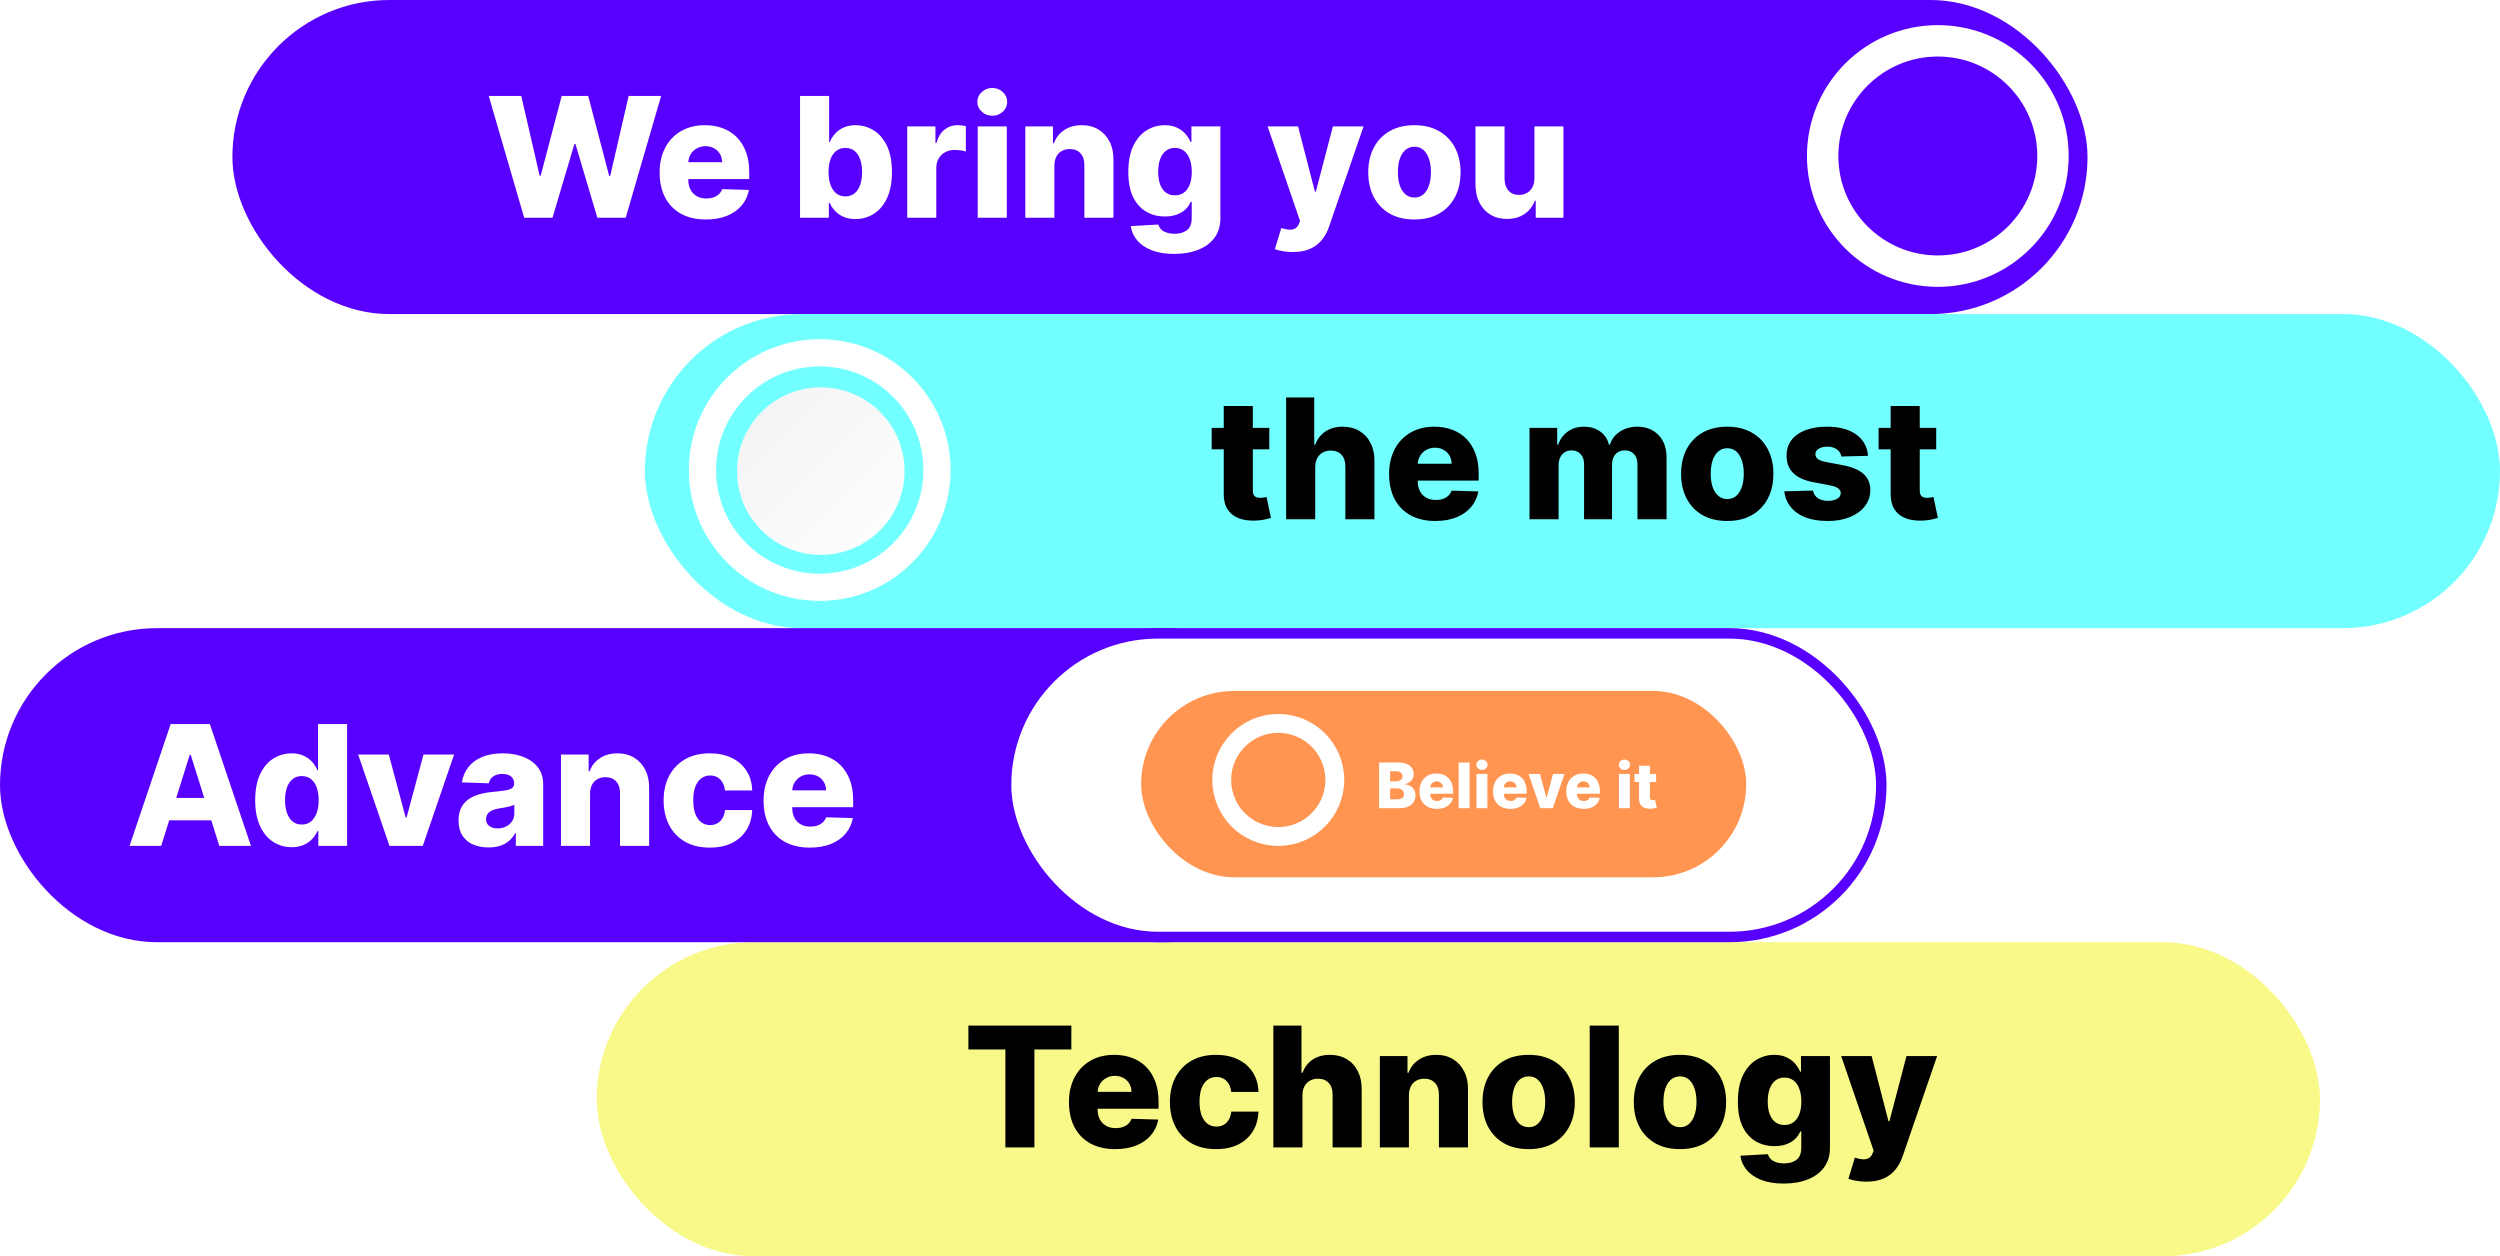 <svg width="1194" height="600" viewBox="0 0 1194 600" fill="none" xmlns="http://www.w3.org/2000/svg">
<rect x="111" width="886" height="150" rx="75" fill="#5800FF"/>
<path d="M250.352 104L233.42 45.818H248.96L257.739 83.943H258.222L268.25 45.818H280.92L290.949 84.028H291.432L300.239 45.818H315.75L298.847 104H285.295L274.812 68.716H274.358L263.875 104H250.352ZM337.114 104.824C332.549 104.824 328.61 103.924 325.295 102.125C322 100.307 319.462 97.722 317.682 94.369C315.92 90.998 315.04 86.992 315.04 82.352C315.04 77.845 315.93 73.905 317.71 70.534C319.491 67.144 322 64.511 325.239 62.636C328.477 60.742 332.294 59.795 336.688 59.795C339.794 59.795 342.634 60.278 345.21 61.244C347.786 62.21 350.011 63.64 351.886 65.534C353.761 67.428 355.22 69.767 356.261 72.551C357.303 75.316 357.824 78.489 357.824 82.068V85.534H319.898V77.466H344.898C344.879 75.989 344.528 74.672 343.847 73.517C343.165 72.362 342.227 71.462 341.034 70.818C339.86 70.155 338.506 69.824 336.972 69.824C335.419 69.824 334.027 70.174 332.795 70.875C331.564 71.557 330.589 72.494 329.869 73.688C329.15 74.862 328.771 76.197 328.733 77.693V85.903C328.733 87.684 329.083 89.246 329.784 90.591C330.485 91.917 331.479 92.949 332.767 93.688C334.055 94.426 335.589 94.796 337.369 94.796C338.6 94.796 339.718 94.625 340.722 94.284C341.725 93.943 342.587 93.441 343.307 92.778C344.027 92.115 344.566 91.301 344.926 90.335L357.682 90.704C357.152 93.564 355.987 96.055 354.188 98.176C352.407 100.278 350.068 101.917 347.17 103.091C344.273 104.246 340.92 104.824 337.114 104.824ZM382.107 104V45.818H395.999V67.835H396.283C396.851 66.51 397.656 65.231 398.697 64C399.758 62.769 401.103 61.765 402.732 60.989C404.379 60.193 406.349 59.795 408.641 59.795C411.671 59.795 414.502 60.591 417.135 62.182C419.786 63.773 421.927 66.225 423.555 69.54C425.184 72.854 425.999 77.078 425.999 82.21C425.999 87.153 425.213 91.292 423.641 94.625C422.088 97.958 419.985 100.458 417.334 102.125C414.701 103.792 411.775 104.625 408.555 104.625C406.358 104.625 404.455 104.265 402.845 103.545C401.235 102.826 399.881 101.879 398.783 100.705C397.703 99.53 396.87 98.271 396.283 96.926H395.857V104H382.107ZM395.714 82.182C395.714 84.53 396.027 86.576 396.652 88.318C397.296 90.061 398.214 91.415 399.408 92.381C400.62 93.328 402.069 93.801 403.754 93.801C405.459 93.801 406.908 93.328 408.101 92.381C409.294 91.415 410.194 90.061 410.8 88.318C411.425 86.576 411.737 84.53 411.737 82.182C411.737 79.833 411.425 77.797 410.8 76.074C410.194 74.35 409.294 73.015 408.101 72.068C406.927 71.121 405.478 70.648 403.754 70.648C402.05 70.648 400.601 71.112 399.408 72.04C398.214 72.968 397.296 74.294 396.652 76.017C396.027 77.74 395.714 79.796 395.714 82.182ZM433.278 104V60.364H446.773V68.318H447.227C448.023 65.439 449.32 63.299 451.119 61.898C452.919 60.477 455.011 59.767 457.398 59.767C458.042 59.767 458.705 59.814 459.386 59.909C460.068 59.985 460.703 60.108 461.29 60.278V72.352C460.627 72.125 459.756 71.945 458.676 71.812C457.616 71.68 456.669 71.614 455.835 71.614C454.188 71.614 452.701 71.983 451.375 72.722C450.068 73.441 449.036 74.454 448.278 75.761C447.54 77.049 447.17 78.564 447.17 80.307V104H433.278ZM466.95 104V60.364H480.842V104H466.95ZM473.911 55.278C471.96 55.278 470.284 54.635 468.882 53.347C467.481 52.04 466.78 50.468 466.78 48.631C466.78 46.812 467.481 45.26 468.882 43.972C470.284 42.665 471.96 42.011 473.911 42.011C475.88 42.011 477.556 42.665 478.939 43.972C480.34 45.26 481.041 46.812 481.041 48.631C481.041 50.468 480.34 52.04 478.939 53.347C477.556 54.635 475.88 55.278 473.911 55.278ZM503.577 79.114V104H489.685V60.364H502.895V68.375H503.378C504.344 65.704 505.991 63.612 508.321 62.097C510.651 60.562 513.425 59.795 516.645 59.795C519.713 59.795 522.374 60.487 524.628 61.869C526.901 63.233 528.662 65.146 529.912 67.608C531.181 70.051 531.806 72.911 531.787 76.188V104H517.895V78.915C517.914 76.49 517.298 74.597 516.048 73.233C514.817 71.869 513.103 71.188 510.906 71.188C509.448 71.188 508.16 71.51 507.043 72.153C505.944 72.778 505.092 73.678 504.486 74.852C503.899 76.026 503.596 77.447 503.577 79.114ZM560.729 121.273C556.581 121.273 553.03 120.695 550.075 119.54C547.121 118.384 544.801 116.803 543.115 114.795C541.429 112.788 540.416 110.515 540.075 107.977L553.229 107.239C553.475 108.129 553.929 108.905 554.592 109.568C555.274 110.231 556.155 110.742 557.234 111.102C558.333 111.462 559.621 111.642 561.098 111.642C563.428 111.642 565.35 111.074 566.865 109.938C568.399 108.82 569.166 106.86 569.166 104.057V96.386H568.683C568.134 97.731 567.301 98.934 566.183 99.994C565.066 101.055 563.674 101.888 562.007 102.494C560.359 103.1 558.465 103.403 556.325 103.403C553.143 103.403 550.227 102.665 547.575 101.188C544.943 99.691 542.831 97.381 541.24 94.256C539.668 91.112 538.882 87.068 538.882 82.125C538.882 77.03 539.696 72.835 541.325 69.54C542.954 66.225 545.085 63.773 547.717 62.182C550.369 60.591 553.219 59.795 556.268 59.795C558.56 59.795 560.52 60.193 562.149 60.989C563.797 61.765 565.151 62.769 566.212 64C567.272 65.231 568.077 66.51 568.626 67.835H569.024V60.364H582.859V104.17C582.859 107.864 581.931 110.979 580.075 113.517C578.219 116.055 575.625 117.977 572.291 119.284C568.958 120.61 565.104 121.273 560.729 121.273ZM561.155 93.29C562.84 93.29 564.28 92.845 565.473 91.954C566.666 91.064 567.585 89.786 568.229 88.119C568.873 86.453 569.195 84.454 569.195 82.125C569.195 79.758 568.873 77.722 568.229 76.017C567.604 74.294 566.685 72.968 565.473 72.04C564.28 71.112 562.84 70.648 561.155 70.648C559.431 70.648 557.973 71.121 556.78 72.068C555.587 73.015 554.678 74.35 554.053 76.074C553.446 77.778 553.143 79.796 553.143 82.125C553.143 84.454 553.456 86.453 554.081 88.119C554.706 89.786 555.606 91.064 556.78 91.954C557.973 92.845 559.431 93.29 561.155 93.29ZM617.398 120.364C615.731 120.364 614.159 120.231 612.682 119.966C611.205 119.72 609.936 119.388 608.875 118.972L611.943 108.886C613.307 109.341 614.538 109.606 615.636 109.682C616.754 109.758 617.71 109.578 618.506 109.142C619.32 108.725 619.945 107.977 620.381 106.898L620.92 105.591L605.409 60.364H619.955L627.994 91.5H628.449L636.602 60.364H651.233L634.784 108.176C633.989 110.563 632.862 112.665 631.403 114.483C629.964 116.32 628.098 117.759 625.807 118.801C623.534 119.843 620.731 120.364 617.398 120.364ZM675.523 104.824C670.939 104.824 667 103.886 663.705 102.011C660.428 100.117 657.9 97.485 656.119 94.114C654.358 90.724 653.477 86.794 653.477 82.324C653.477 77.835 654.358 73.905 656.119 70.534C657.9 67.144 660.428 64.511 663.705 62.636C667 60.742 670.939 59.795 675.523 59.795C680.106 59.795 684.036 60.742 687.312 62.636C690.608 64.511 693.136 67.144 694.898 70.534C696.678 73.905 697.568 77.835 697.568 82.324C697.568 86.794 696.678 90.724 694.898 94.114C693.136 97.485 690.608 100.117 687.312 102.011C684.036 103.886 680.106 104.824 675.523 104.824ZM675.608 94.341C677.275 94.341 678.686 93.829 679.841 92.807C680.996 91.784 681.877 90.364 682.483 88.546C683.108 86.727 683.42 84.625 683.42 82.239C683.42 79.814 683.108 77.693 682.483 75.875C681.877 74.057 680.996 72.636 679.841 71.614C678.686 70.591 677.275 70.079 675.608 70.079C673.884 70.079 672.426 70.591 671.233 71.614C670.059 72.636 669.159 74.057 668.534 75.875C667.928 77.693 667.625 79.814 667.625 82.239C667.625 84.625 667.928 86.727 668.534 88.546C669.159 90.364 670.059 91.784 671.233 92.807C672.426 93.829 673.884 94.341 675.608 94.341ZM732.838 85.165V60.364H746.702V104H733.463V95.875H733.009C732.043 98.546 730.395 100.667 728.065 102.239C725.755 103.792 722.961 104.568 719.685 104.568C716.711 104.568 714.098 103.886 711.844 102.523C709.59 101.159 707.838 99.256 706.588 96.812C705.338 94.35 704.704 91.472 704.685 88.176V60.364H718.577V85.449C718.596 87.816 719.221 89.682 720.452 91.046C721.683 92.409 723.359 93.091 725.48 93.091C726.863 93.091 728.103 92.788 729.202 92.182C730.319 91.557 731.2 90.657 731.844 89.483C732.507 88.29 732.838 86.85 732.838 85.165Z" fill="white"/>
<circle cx="925.5" cy="74.5" r="55" stroke="white" stroke-width="15"/>
<rect x="285" y="450" width="823" height="150" rx="75" fill="#F8F988"/>
<path d="M462.5 501.239V489.818H511.676V501.239H494.034V548H480.17V501.239H462.5ZM532.614 548.824C528.049 548.824 524.11 547.924 520.795 546.125C517.5 544.307 514.962 541.722 513.182 538.369C511.42 534.998 510.54 530.992 510.54 526.352C510.54 521.845 511.43 517.905 513.21 514.534C514.991 511.144 517.5 508.511 520.739 506.636C523.977 504.742 527.794 503.795 532.188 503.795C535.294 503.795 538.134 504.278 540.71 505.244C543.286 506.21 545.511 507.64 547.386 509.534C549.261 511.428 550.72 513.767 551.761 516.551C552.803 519.316 553.324 522.489 553.324 526.068V529.534H515.398V521.466H540.398C540.379 519.989 540.028 518.672 539.347 517.517C538.665 516.362 537.727 515.462 536.534 514.818C535.36 514.155 534.006 513.824 532.472 513.824C530.919 513.824 529.527 514.174 528.295 514.875C527.064 515.557 526.089 516.494 525.369 517.688C524.65 518.862 524.271 520.197 524.233 521.693V529.903C524.233 531.684 524.583 533.246 525.284 534.591C525.985 535.917 526.979 536.949 528.267 537.688C529.555 538.426 531.089 538.795 532.869 538.795C534.1 538.795 535.218 538.625 536.222 538.284C537.225 537.943 538.087 537.441 538.807 536.778C539.527 536.116 540.066 535.301 540.426 534.335L553.182 534.705C552.652 537.564 551.487 540.055 549.688 542.176C547.907 544.278 545.568 545.917 542.67 547.091C539.773 548.246 536.42 548.824 532.614 548.824ZM580.788 548.824C576.186 548.824 572.237 547.877 568.942 545.983C565.665 544.089 563.146 541.456 561.385 538.085C559.624 534.695 558.743 530.775 558.743 526.324C558.743 521.854 559.624 517.934 561.385 514.562C563.165 511.172 565.694 508.53 568.97 506.636C572.266 504.742 576.196 503.795 580.76 503.795C584.794 503.795 588.307 504.525 591.3 505.983C594.311 507.441 596.66 509.506 598.345 512.176C600.05 514.828 600.949 517.943 601.044 521.523H588.061C587.796 519.288 587.038 517.536 585.788 516.267C584.557 514.998 582.947 514.364 580.959 514.364C579.349 514.364 577.938 514.818 576.726 515.727C575.514 516.617 574.567 517.943 573.885 519.705C573.222 521.447 572.891 523.606 572.891 526.182C572.891 528.758 573.222 530.936 573.885 532.716C574.567 534.477 575.514 535.812 576.726 536.722C577.938 537.612 579.349 538.057 580.959 538.057C582.247 538.057 583.383 537.782 584.368 537.233C585.372 536.684 586.196 535.879 586.839 534.818C587.483 533.739 587.891 532.432 588.061 530.898H601.044C600.911 534.496 600.012 537.64 598.345 540.33C596.697 543.019 594.377 545.112 591.385 546.608C588.411 548.085 584.879 548.824 580.788 548.824ZM622.045 523.114V548H608.153V489.818H621.591V512.375H622.074C623.059 509.686 624.669 507.583 626.903 506.068C629.157 504.553 631.913 503.795 635.17 503.795C638.239 503.795 640.909 504.477 643.182 505.841C645.455 507.186 647.216 509.089 648.466 511.551C649.735 514.013 650.36 516.892 650.341 520.188V548H636.449V522.915C636.468 520.491 635.862 518.597 634.631 517.233C633.4 515.869 631.667 515.188 629.432 515.188C627.973 515.188 626.686 515.509 625.568 516.153C624.47 516.778 623.608 517.678 622.983 518.852C622.377 520.027 622.064 521.447 622.045 523.114ZM672.905 523.114V548H659.013V504.364H672.223V512.375H672.706C673.672 509.705 675.32 507.612 677.649 506.097C679.979 504.562 682.753 503.795 685.973 503.795C689.041 503.795 691.702 504.487 693.956 505.869C696.229 507.233 697.99 509.146 699.24 511.608C700.509 514.051 701.134 516.911 701.115 520.188V548H687.223V522.915C687.242 520.491 686.626 518.597 685.376 517.233C684.145 515.869 682.431 515.188 680.234 515.188C678.776 515.188 677.488 515.509 676.371 516.153C675.272 516.778 674.42 517.678 673.814 518.852C673.227 520.027 672.924 521.447 672.905 523.114ZM730.085 548.824C725.502 548.824 721.563 547.886 718.267 546.011C714.991 544.117 712.462 541.485 710.682 538.114C708.92 534.723 708.04 530.794 708.04 526.324C708.04 521.835 708.92 517.905 710.682 514.534C712.462 511.144 714.991 508.511 718.267 506.636C721.563 504.742 725.502 503.795 730.085 503.795C734.669 503.795 738.598 504.742 741.875 506.636C745.17 508.511 747.699 511.144 749.46 514.534C751.241 517.905 752.131 521.835 752.131 526.324C752.131 530.794 751.241 534.723 749.46 538.114C747.699 541.485 745.17 544.117 741.875 546.011C738.598 547.886 734.669 548.824 730.085 548.824ZM730.17 538.341C731.837 538.341 733.248 537.83 734.403 536.807C735.559 535.784 736.439 534.364 737.045 532.545C737.67 530.727 737.983 528.625 737.983 526.239C737.983 523.814 737.67 521.693 737.045 519.875C736.439 518.057 735.559 516.636 734.403 515.614C733.248 514.591 731.837 514.08 730.17 514.08C728.447 514.08 726.989 514.591 725.795 515.614C724.621 516.636 723.722 518.057 723.097 519.875C722.491 521.693 722.188 523.814 722.188 526.239C722.188 528.625 722.491 530.727 723.097 532.545C723.722 534.364 724.621 535.784 725.795 536.807C726.989 537.83 728.447 538.341 730.17 538.341ZM773.139 489.818V548H759.247V489.818H773.139ZM802.351 548.824C797.768 548.824 793.828 547.886 790.533 546.011C787.256 544.117 784.728 541.485 782.947 538.114C781.186 534.723 780.305 530.794 780.305 526.324C780.305 521.835 781.186 517.905 782.947 514.534C784.728 511.144 787.256 508.511 790.533 506.636C793.828 504.742 797.768 503.795 802.351 503.795C806.934 503.795 810.864 504.742 814.141 506.636C817.436 508.511 819.964 511.144 821.726 514.534C823.506 517.905 824.396 521.835 824.396 526.324C824.396 530.794 823.506 534.723 821.726 538.114C819.964 541.485 817.436 544.117 814.141 546.011C810.864 547.886 806.934 548.824 802.351 548.824ZM802.436 538.341C804.103 538.341 805.514 537.83 806.669 536.807C807.824 535.784 808.705 534.364 809.311 532.545C809.936 530.727 810.249 528.625 810.249 526.239C810.249 523.814 809.936 521.693 809.311 519.875C808.705 518.057 807.824 516.636 806.669 515.614C805.514 514.591 804.103 514.08 802.436 514.08C800.713 514.08 799.254 514.591 798.061 515.614C796.887 516.636 795.987 518.057 795.362 519.875C794.756 521.693 794.453 523.814 794.453 526.239C794.453 528.625 794.756 530.727 795.362 532.545C795.987 534.364 796.887 535.784 798.061 536.807C799.254 537.83 800.713 538.341 802.436 538.341ZM851.854 565.273C847.706 565.273 844.155 564.695 841.2 563.54C838.246 562.384 835.926 560.803 834.24 558.795C832.554 556.788 831.541 554.515 831.2 551.977L844.354 551.239C844.6 552.129 845.054 552.905 845.717 553.568C846.399 554.231 847.28 554.742 848.359 555.102C849.458 555.462 850.746 555.642 852.223 555.642C854.553 555.642 856.475 555.074 857.99 553.938C859.524 552.82 860.291 550.86 860.291 548.057V540.386H859.808C859.259 541.731 858.426 542.934 857.308 543.994C856.191 545.055 854.799 545.888 853.132 546.494C851.484 547.1 849.59 547.403 847.45 547.403C844.268 547.403 841.352 546.665 838.7 545.188C836.068 543.691 833.956 541.381 832.365 538.256C830.793 535.112 830.007 531.068 830.007 526.125C830.007 521.03 830.821 516.835 832.45 513.54C834.079 510.225 836.21 507.773 838.842 506.182C841.494 504.591 844.344 503.795 847.393 503.795C849.685 503.795 851.645 504.193 853.274 504.989C854.922 505.765 856.276 506.769 857.337 508C858.397 509.231 859.202 510.509 859.751 511.835H860.149V504.364H873.984V548.17C873.984 551.864 873.056 554.979 871.2 557.517C869.344 560.055 866.75 561.977 863.416 563.284C860.083 564.61 856.229 565.273 851.854 565.273ZM852.28 537.29C853.965 537.29 855.405 536.845 856.598 535.955C857.791 535.064 858.71 533.786 859.354 532.119C859.998 530.453 860.32 528.455 860.32 526.125C860.32 523.758 859.998 521.722 859.354 520.017C858.729 518.294 857.81 516.968 856.598 516.04C855.405 515.112 853.965 514.648 852.28 514.648C850.556 514.648 849.098 515.121 847.905 516.068C846.712 517.015 845.803 518.35 845.178 520.074C844.571 521.778 844.268 523.795 844.268 526.125C844.268 528.455 844.581 530.453 845.206 532.119C845.831 533.786 846.731 535.064 847.905 535.955C849.098 536.845 850.556 537.29 852.28 537.29ZM891.335 564.364C889.669 564.364 888.097 564.231 886.619 563.966C885.142 563.72 883.873 563.388 882.812 562.972L885.881 552.886C887.244 553.341 888.475 553.606 889.574 553.682C890.691 553.758 891.648 553.578 892.443 553.142C893.258 552.725 893.883 551.977 894.318 550.898L894.858 549.591L879.347 504.364H893.892L901.932 535.5H902.386L910.54 504.364H925.17L908.722 552.176C907.926 554.563 906.799 556.665 905.341 558.483C903.902 560.32 902.036 561.759 899.744 562.801C897.472 563.843 894.669 564.364 891.335 564.364Z" fill="black"/>
<rect x="308" y="150" width="886" height="150" rx="75" fill="#72FFFF"/>
<path d="M606.222 204.364V214.591H578.693V204.364H606.222ZM584.46 193.909H598.352V234.278C598.352 235.131 598.485 235.822 598.75 236.352C599.034 236.864 599.441 237.233 599.972 237.46C600.502 237.669 601.136 237.773 601.875 237.773C602.405 237.773 602.964 237.725 603.551 237.631C604.157 237.517 604.612 237.422 604.915 237.347L607.017 247.375C606.354 247.564 605.417 247.801 604.205 248.085C603.011 248.369 601.581 248.549 599.915 248.625C596.657 248.777 593.864 248.398 591.534 247.489C589.223 246.561 587.453 245.121 586.222 243.17C585.009 241.22 584.422 238.767 584.46 235.812V193.909ZM628.139 223.114V248H614.247V189.818H627.685V212.375H628.168C629.152 209.686 630.762 207.583 632.997 206.068C635.251 204.553 638.007 203.795 641.264 203.795C644.332 203.795 647.003 204.477 649.276 205.841C651.548 207.186 653.31 209.089 654.56 211.551C655.829 214.013 656.454 216.892 656.435 220.188V248H642.543V222.915C642.562 220.491 641.955 218.597 640.724 217.233C639.493 215.869 637.76 215.188 635.526 215.188C634.067 215.188 632.779 215.509 631.662 216.153C630.563 216.778 629.702 217.678 629.077 218.852C628.471 220.027 628.158 221.447 628.139 223.114ZM685.504 248.824C680.94 248.824 677 247.924 673.686 246.125C670.391 244.307 667.853 241.722 666.072 238.369C664.311 234.998 663.43 230.992 663.43 226.352C663.43 221.845 664.321 217.905 666.101 214.534C667.881 211.144 670.391 208.511 673.629 206.636C676.868 204.742 680.684 203.795 685.078 203.795C688.184 203.795 691.025 204.278 693.601 205.244C696.177 206.21 698.402 207.64 700.277 209.534C702.152 211.428 703.61 213.767 704.652 216.551C705.694 219.316 706.214 222.489 706.214 226.068V229.534H668.288V221.466H693.288C693.269 219.989 692.919 218.672 692.237 217.517C691.555 216.362 690.618 215.462 689.425 214.818C688.25 214.155 686.896 213.824 685.362 213.824C683.809 213.824 682.417 214.174 681.186 214.875C679.955 215.557 678.98 216.494 678.26 217.688C677.54 218.862 677.161 220.197 677.124 221.693V229.903C677.124 231.684 677.474 233.246 678.175 234.591C678.875 235.917 679.87 236.949 681.158 237.688C682.446 238.426 683.98 238.795 685.76 238.795C686.991 238.795 688.108 238.625 689.112 238.284C690.116 237.943 690.978 237.441 691.697 236.778C692.417 236.116 692.957 235.301 693.317 234.335L706.072 234.705C705.542 237.564 704.377 240.055 702.578 242.176C700.798 244.278 698.459 245.917 695.561 247.091C692.663 248.246 689.311 248.824 685.504 248.824ZM730.497 248V204.364H743.707V212.375H744.19C745.099 209.723 746.634 207.631 748.793 206.097C750.952 204.562 753.527 203.795 756.52 203.795C759.55 203.795 762.145 204.572 764.304 206.125C766.463 207.678 767.836 209.761 768.423 212.375H768.878C769.692 209.78 771.283 207.706 773.651 206.153C776.018 204.581 778.812 203.795 782.031 203.795C786.16 203.795 789.512 205.121 792.088 207.773C794.664 210.405 795.952 214.023 795.952 218.625V248H782.06V221.807C782.06 219.629 781.501 217.972 780.384 216.835C779.266 215.68 777.817 215.102 776.037 215.102C774.124 215.102 772.618 215.727 771.52 216.977C770.44 218.208 769.901 219.866 769.901 221.949V248H756.548V221.665C756.548 219.638 755.999 218.038 754.901 216.864C753.802 215.689 752.353 215.102 750.554 215.102C749.342 215.102 748.272 215.396 747.344 215.983C746.416 216.551 745.687 217.366 745.156 218.426C744.645 219.487 744.389 220.737 744.389 222.176V248H730.497ZM824.929 248.824C820.346 248.824 816.406 247.886 813.111 246.011C809.834 244.117 807.306 241.485 805.526 238.114C803.764 234.723 802.884 230.794 802.884 226.324C802.884 221.835 803.764 217.905 805.526 214.534C807.306 211.144 809.834 208.511 813.111 206.636C816.406 204.742 820.346 203.795 824.929 203.795C829.512 203.795 833.442 204.742 836.719 206.636C840.014 208.511 842.543 211.144 844.304 214.534C846.084 217.905 846.974 221.835 846.974 226.324C846.974 230.794 846.084 234.723 844.304 238.114C842.543 241.485 840.014 244.117 836.719 246.011C833.442 247.886 829.512 248.824 824.929 248.824ZM825.014 238.341C826.681 238.341 828.092 237.83 829.247 236.807C830.402 235.784 831.283 234.364 831.889 232.545C832.514 230.727 832.827 228.625 832.827 226.239C832.827 223.814 832.514 221.693 831.889 219.875C831.283 218.057 830.402 216.636 829.247 215.614C828.092 214.591 826.681 214.08 825.014 214.08C823.291 214.08 821.832 214.591 820.639 215.614C819.465 216.636 818.565 218.057 817.94 219.875C817.334 221.693 817.031 223.814 817.031 226.239C817.031 228.625 817.334 230.727 817.94 232.545C818.565 234.364 819.465 235.784 820.639 236.807C821.832 237.83 823.291 238.341 825.014 238.341ZM892.188 217.688L879.432 218.028C879.299 217.119 878.939 216.314 878.352 215.614C877.765 214.894 876.998 214.335 876.051 213.938C875.123 213.521 874.044 213.312 872.812 213.312C871.203 213.312 869.83 213.634 868.693 214.278C867.576 214.922 867.027 215.794 867.045 216.892C867.027 217.744 867.367 218.483 868.068 219.108C868.788 219.733 870.066 220.235 871.903 220.614L880.312 222.205C884.669 223.038 887.907 224.42 890.028 226.352C892.169 228.284 893.248 230.841 893.267 234.023C893.248 237.015 892.358 239.619 890.597 241.835C888.854 244.051 886.468 245.775 883.438 247.006C880.407 248.218 876.941 248.824 873.04 248.824C866.809 248.824 861.894 247.545 858.295 244.989C854.716 242.413 852.67 238.966 852.159 234.648L865.881 234.307C866.184 235.898 866.97 237.11 868.239 237.943C869.508 238.777 871.127 239.193 873.097 239.193C874.877 239.193 876.326 238.862 877.443 238.199C878.561 237.536 879.129 236.655 879.148 235.557C879.129 234.572 878.693 233.786 877.841 233.199C876.989 232.593 875.653 232.119 873.835 231.778L866.222 230.33C861.847 229.534 858.589 228.066 856.449 225.926C854.309 223.767 853.248 221.021 853.267 217.688C853.248 214.771 854.025 212.28 855.597 210.216C857.169 208.133 859.403 206.542 862.301 205.443C865.199 204.345 868.617 203.795 872.557 203.795C878.466 203.795 883.125 205.036 886.534 207.517C889.943 209.979 891.828 213.369 892.188 217.688ZM924.737 204.364V214.591H897.209V204.364H924.737ZM902.976 193.909H916.868V234.278C916.868 235.131 917 235.822 917.266 236.352C917.55 236.864 917.957 237.233 918.487 237.46C919.018 237.669 919.652 237.773 920.391 237.773C920.921 237.773 921.48 237.725 922.067 237.631C922.673 237.517 923.127 237.422 923.43 237.347L925.533 247.375C924.87 247.564 923.932 247.801 922.72 248.085C921.527 248.369 920.097 248.549 918.43 248.625C915.173 248.777 912.379 248.398 910.05 247.489C907.739 246.561 905.968 245.121 904.737 243.17C903.525 241.22 902.938 238.767 902.976 235.812V193.909Z" fill="black"/>
<circle cx="391.5" cy="224.5" r="56" stroke="white" stroke-width="13"/>
<g filter="url(#filter0_diiiii_445_580)">
<circle cx="392" cy="225" r="40" fill="url(#paint0_linear_445_580)"/>
</g>
<rect y="300" width="632" height="150" rx="75" fill="#5800FF"/>
<path d="M76.989 404H61.875L81.506 345.818H100.227L119.858 404H104.744L91.079 360.477H90.625L76.989 404ZM74.972 381.102H106.562V391.784H74.972V381.102ZM139.325 404.625C136.106 404.625 133.179 403.792 130.547 402.125C127.914 400.458 125.812 397.958 124.24 394.625C122.668 391.292 121.882 387.153 121.882 382.21C121.882 377.078 122.696 372.854 124.325 369.54C125.954 366.225 128.085 363.773 130.717 362.182C133.369 360.591 136.219 359.795 139.268 359.795C141.56 359.795 143.52 360.193 145.149 360.989C146.778 361.765 148.123 362.769 149.183 364C150.244 365.231 151.049 366.509 151.598 367.835H151.882V345.818H165.774V404H152.024V396.926H151.598C151.011 398.271 150.178 399.53 149.098 400.705C148.018 401.879 146.664 402.826 145.036 403.545C143.426 404.265 141.522 404.625 139.325 404.625ZM144.155 393.801C145.84 393.801 147.28 393.328 148.473 392.381C149.666 391.415 150.585 390.061 151.229 388.318C151.873 386.576 152.195 384.53 152.195 382.182C152.195 379.795 151.873 377.741 151.229 376.017C150.604 374.294 149.685 372.968 148.473 372.04C147.28 371.112 145.84 370.648 144.155 370.648C142.431 370.648 140.973 371.121 139.78 372.068C138.587 373.015 137.678 374.35 137.053 376.074C136.446 377.797 136.143 379.833 136.143 382.182C136.143 384.53 136.456 386.576 137.081 388.318C137.706 390.061 138.606 391.415 139.78 392.381C140.973 393.328 142.431 393.801 144.155 393.801ZM216.889 360.364L201.918 404H186.009L171.065 360.364H185.696L193.736 390.42H194.19L202.259 360.364H216.889ZM233.345 404.739C230.561 404.739 228.089 404.275 225.93 403.347C223.79 402.4 222.095 400.979 220.845 399.085C219.614 397.172 218.999 394.777 218.999 391.898C218.999 389.473 219.425 387.428 220.277 385.761C221.129 384.095 222.304 382.741 223.8 381.699C225.296 380.657 227.019 379.871 228.97 379.341C230.921 378.792 233.004 378.422 235.22 378.233C237.701 378.006 239.699 377.769 241.214 377.523C242.73 377.258 243.828 376.888 244.51 376.415C245.211 375.922 245.561 375.231 245.561 374.341V374.199C245.561 372.741 245.059 371.614 244.055 370.818C243.052 370.023 241.697 369.625 239.993 369.625C238.156 369.625 236.679 370.023 235.561 370.818C234.444 371.614 233.733 372.712 233.43 374.114L220.618 373.659C220.997 371.008 221.972 368.64 223.544 366.557C225.135 364.455 227.313 362.807 230.078 361.614C232.862 360.402 236.205 359.795 240.107 359.795C242.891 359.795 245.457 360.127 247.805 360.79C250.154 361.434 252.199 362.381 253.942 363.631C255.684 364.862 257.029 366.377 257.976 368.176C258.942 369.975 259.425 372.03 259.425 374.341V404H246.357V397.92H246.016C245.239 399.398 244.245 400.648 243.033 401.67C241.839 402.693 240.429 403.46 238.8 403.972C237.19 404.483 235.372 404.739 233.345 404.739ZM237.635 395.648C239.131 395.648 240.476 395.345 241.669 394.739C242.881 394.133 243.847 393.299 244.567 392.239C245.286 391.159 245.646 389.909 245.646 388.489V384.341C245.249 384.549 244.766 384.739 244.197 384.909C243.648 385.08 243.042 385.241 242.379 385.392C241.716 385.544 241.035 385.676 240.334 385.79C239.633 385.903 238.961 386.008 238.317 386.102C237.01 386.311 235.893 386.633 234.964 387.068C234.055 387.504 233.355 388.072 232.862 388.773C232.389 389.455 232.152 390.269 232.152 391.216C232.152 392.655 232.663 393.754 233.686 394.511C234.728 395.269 236.044 395.648 237.635 395.648ZM281.811 379.114V404H267.919V360.364H281.129V368.375H281.612C282.578 365.705 284.226 363.612 286.555 362.097C288.885 360.562 291.66 359.795 294.879 359.795C297.947 359.795 300.608 360.487 302.862 361.869C305.135 363.233 306.896 365.146 308.146 367.608C309.415 370.051 310.04 372.911 310.021 376.188V404H296.129V378.915C296.148 376.491 295.533 374.597 294.283 373.233C293.052 371.869 291.338 371.188 289.141 371.188C287.682 371.188 286.394 371.509 285.277 372.153C284.179 372.778 283.326 373.678 282.72 374.852C282.133 376.027 281.83 377.447 281.811 379.114ZM338.991 404.824C334.389 404.824 330.44 403.877 327.145 401.983C323.868 400.089 321.349 397.456 319.588 394.085C317.827 390.695 316.946 386.775 316.946 382.324C316.946 377.854 317.827 373.934 319.588 370.562C321.368 367.172 323.897 364.53 327.173 362.636C330.469 360.742 334.399 359.795 338.963 359.795C342.997 359.795 346.51 360.525 349.503 361.983C352.514 363.441 354.863 365.506 356.548 368.176C358.253 370.828 359.152 373.943 359.247 377.523H346.264C345.999 375.288 345.241 373.536 343.991 372.267C342.76 370.998 341.151 370.364 339.162 370.364C337.552 370.364 336.141 370.818 334.929 371.727C333.717 372.617 332.77 373.943 332.088 375.705C331.425 377.447 331.094 379.606 331.094 382.182C331.094 384.758 331.425 386.936 332.088 388.716C332.77 390.477 333.717 391.812 334.929 392.722C336.141 393.612 337.552 394.057 339.162 394.057C340.45 394.057 341.586 393.782 342.571 393.233C343.575 392.684 344.399 391.879 345.043 390.818C345.687 389.739 346.094 388.432 346.264 386.898H359.247C359.115 390.496 358.215 393.64 356.548 396.33C354.901 399.019 352.58 401.112 349.588 402.608C346.615 404.085 343.082 404.824 338.991 404.824ZM386.754 404.824C382.19 404.824 378.25 403.924 374.936 402.125C371.641 400.307 369.103 397.722 367.322 394.369C365.561 390.998 364.68 386.992 364.68 382.352C364.68 377.845 365.571 373.905 367.351 370.534C369.131 367.144 371.641 364.511 374.879 362.636C378.118 360.742 381.934 359.795 386.328 359.795C389.434 359.795 392.275 360.278 394.851 361.244C397.427 362.21 399.652 363.64 401.527 365.534C403.402 367.428 404.86 369.767 405.902 372.551C406.944 375.316 407.464 378.489 407.464 382.068V385.534H369.538V377.466H394.538C394.519 375.989 394.169 374.672 393.487 373.517C392.805 372.362 391.868 371.462 390.675 370.818C389.5 370.155 388.146 369.824 386.612 369.824C385.059 369.824 383.667 370.174 382.436 370.875C381.205 371.557 380.23 372.494 379.51 373.688C378.79 374.862 378.411 376.197 378.374 377.693V385.903C378.374 387.684 378.724 389.246 379.425 390.591C380.125 391.917 381.12 392.949 382.408 393.688C383.696 394.426 385.23 394.795 387.01 394.795C388.241 394.795 389.358 394.625 390.362 394.284C391.366 393.943 392.228 393.441 392.947 392.778C393.667 392.116 394.207 391.301 394.567 390.335L407.322 390.705C406.792 393.564 405.627 396.055 403.828 398.176C402.048 400.278 399.709 401.917 396.811 403.091C393.913 404.246 390.561 404.824 386.754 404.824Z" fill="white"/>
<rect x="480.5" y="302.5" width="418" height="145" rx="72.5" fill="white" stroke="#5800FF" stroke-width="5"/>
<rect x="545" y="330" width="289" height="89" rx="44.5" fill="#FF9551"/>
<circle cx="610.5" cy="372.5" r="27" stroke="white" stroke-width="9"/>
<path d="M658.651 386V364.182H667.749C669.383 364.182 670.75 364.413 671.851 364.874C672.959 365.336 673.79 365.982 674.344 366.813C674.905 367.644 675.185 368.607 675.185 369.7C675.185 370.531 675.011 371.273 674.663 371.927C674.315 372.573 673.836 373.109 673.225 373.536C672.614 373.962 671.908 374.26 671.105 374.43V374.643C671.986 374.686 672.799 374.924 673.545 375.357C674.298 375.79 674.901 376.394 675.356 377.168C675.81 377.935 676.038 378.844 676.038 379.896C676.038 381.067 675.739 382.115 675.143 383.038C674.546 383.955 673.683 384.679 672.554 385.212C671.425 385.737 670.054 386 668.442 386H658.651ZM663.925 381.749H667.185C668.328 381.749 669.17 381.533 669.71 381.099C670.256 380.666 670.53 380.062 670.53 379.288C670.53 378.727 670.398 378.244 670.136 377.839C669.873 377.428 669.5 377.112 669.017 376.891C668.534 376.664 667.955 376.55 667.281 376.55H663.925V381.749ZM663.925 373.152H666.844C667.419 373.152 667.93 373.056 668.378 372.864C668.825 372.673 669.173 372.396 669.422 372.033C669.678 371.671 669.805 371.234 669.805 370.723C669.805 369.991 669.546 369.416 669.028 368.997C668.509 368.578 667.81 368.369 666.929 368.369H663.925V373.152ZM686.222 386.309C684.511 386.309 683.033 385.972 681.79 385.297C680.555 384.615 679.603 383.646 678.935 382.388C678.275 381.124 677.945 379.622 677.945 377.882C677.945 376.192 678.278 374.714 678.946 373.45C679.614 372.179 680.555 371.192 681.769 370.489C682.984 369.778 684.415 369.423 686.062 369.423C687.227 369.423 688.293 369.604 689.259 369.967C690.224 370.329 691.059 370.865 691.762 371.575C692.465 372.286 693.012 373.163 693.403 374.207C693.793 375.244 693.989 376.433 693.989 377.776V379.075H679.766V376.05H689.141C689.134 375.496 689.003 375.002 688.747 374.569C688.491 374.136 688.14 373.798 687.692 373.557C687.252 373.308 686.744 373.184 686.169 373.184C685.587 373.184 685.065 373.315 684.603 373.578C684.141 373.834 683.776 374.185 683.506 374.633C683.236 375.073 683.094 375.574 683.08 376.135V379.214C683.08 379.881 683.211 380.467 683.474 380.972C683.737 381.469 684.109 381.856 684.592 382.133C685.075 382.41 685.651 382.548 686.318 382.548C686.78 382.548 687.199 382.484 687.575 382.357C687.952 382.229 688.275 382.04 688.545 381.792C688.815 381.543 689.017 381.238 689.152 380.876L693.935 381.014C693.737 382.087 693.3 383.021 692.625 383.816C691.957 384.604 691.08 385.219 689.994 385.659C688.907 386.092 687.65 386.309 686.222 386.309ZM701.859 364.182V386H696.649V364.182H701.859ZM705.175 386V369.636H710.384V386H705.175ZM707.785 367.729C707.053 367.729 706.425 367.488 705.899 367.005C705.374 366.515 705.111 365.925 705.111 365.237C705.111 364.555 705.374 363.972 705.899 363.489C706.425 362.999 707.053 362.754 707.785 362.754C708.523 362.754 709.152 362.999 709.67 363.489C710.196 363.972 710.459 364.555 710.459 365.237C710.459 365.925 710.196 366.515 709.67 367.005C709.152 367.488 708.523 367.729 707.785 367.729ZM721.349 386.309C719.638 386.309 718.16 385.972 716.917 385.297C715.682 384.615 714.73 383.646 714.062 382.388C713.402 381.124 713.072 379.622 713.072 377.882C713.072 376.192 713.405 374.714 714.073 373.45C714.741 372.179 715.682 371.192 716.896 370.489C718.111 369.778 719.542 369.423 721.189 369.423C722.354 369.423 723.42 369.604 724.385 369.967C725.351 370.329 726.186 370.865 726.889 371.575C727.592 372.286 728.139 373.163 728.53 374.207C728.92 375.244 729.116 376.433 729.116 377.776V379.075H714.893V376.05H724.268C724.261 375.496 724.13 375.002 723.874 374.569C723.618 374.136 723.267 373.798 722.819 373.557C722.379 373.308 721.871 373.184 721.296 373.184C720.714 373.184 720.192 373.315 719.73 373.578C719.268 373.834 718.903 374.185 718.633 374.633C718.363 375.073 718.221 375.574 718.206 376.135V379.214C718.206 379.881 718.338 380.467 718.601 380.972C718.863 381.469 719.236 381.856 719.719 382.133C720.202 382.41 720.778 382.548 721.445 382.548C721.907 382.548 722.326 382.484 722.702 382.357C723.079 382.229 723.402 382.04 723.672 381.792C723.942 381.543 724.144 381.238 724.279 380.876L729.062 381.014C728.863 382.087 728.427 383.021 727.752 383.816C727.084 384.604 726.207 385.219 725.121 385.659C724.034 386.092 722.777 386.309 721.349 386.309ZM747.21 369.636L741.596 386H735.63L730.026 369.636H735.513L738.528 380.908H738.698L741.724 369.636H747.21ZM756.33 386.309C754.618 386.309 753.141 385.972 751.898 385.297C750.662 384.615 749.71 383.646 749.043 382.388C748.382 381.124 748.052 379.622 748.052 377.882C748.052 376.192 748.386 374.714 749.053 373.45C749.721 372.179 750.662 371.192 751.877 370.489C753.091 369.778 754.522 369.423 756.17 369.423C757.335 369.423 758.4 369.604 759.366 369.967C760.332 370.329 761.166 370.865 761.869 371.575C762.573 372.286 763.119 373.163 763.51 374.207C763.901 375.244 764.096 376.433 764.096 377.776V379.075H749.874V376.05H759.249C759.242 375.496 759.11 375.002 758.855 374.569C758.599 374.136 758.247 373.798 757.8 373.557C757.36 373.308 756.852 373.184 756.276 373.184C755.694 373.184 755.172 373.315 754.71 373.578C754.249 373.834 753.883 374.185 753.613 374.633C753.343 375.073 753.201 375.574 753.187 376.135V379.214C753.187 379.881 753.318 380.467 753.581 380.972C753.844 381.469 754.217 381.856 754.7 382.133C755.183 382.41 755.758 382.548 756.426 382.548C756.887 382.548 757.306 382.484 757.683 382.357C758.059 382.229 758.382 382.04 758.652 381.792C758.922 381.543 759.124 381.238 759.259 380.876L764.043 381.014C763.844 382.087 763.407 383.021 762.732 383.816C762.065 384.604 761.188 385.219 760.101 385.659C759.014 386.092 757.757 386.309 756.33 386.309ZM773.202 386V369.636H778.412V386H773.202ZM775.812 367.729C775.081 367.729 774.452 367.488 773.926 367.005C773.401 366.515 773.138 365.925 773.138 365.237C773.138 364.555 773.401 363.972 773.926 363.489C774.452 362.999 775.081 362.754 775.812 362.754C776.551 362.754 777.179 362.999 777.698 363.489C778.223 363.972 778.486 364.555 778.486 365.237C778.486 365.925 778.223 366.515 777.698 367.005C777.179 367.488 776.551 367.729 775.812 367.729ZM790.964 369.636V373.472H780.641V369.636H790.964ZM782.803 365.716H788.013V380.854C788.013 381.174 788.063 381.433 788.162 381.632C788.269 381.824 788.421 381.962 788.62 382.048C788.819 382.126 789.057 382.165 789.334 382.165C789.533 382.165 789.742 382.147 789.963 382.112C790.19 382.069 790.36 382.033 790.474 382.005L791.262 385.766C791.014 385.837 790.662 385.925 790.208 386.032C789.76 386.138 789.224 386.206 788.599 386.234C787.377 386.291 786.33 386.149 785.456 385.808C784.59 385.46 783.926 384.92 783.464 384.189C783.009 383.457 782.789 382.538 782.803 381.43V365.716Z" fill="white"/>
<defs>
<filter id="filter0_diiiii_445_580" x="348" y="183" width="86" height="86" filterUnits="userSpaceOnUse" color-interpolation-filters="sRGB">
<feFlood flood-opacity="0" result="BackgroundImageFix"/>
<feColorMatrix in="SourceAlpha" type="matrix" values="0 0 0 0 0 0 0 0 0 0 0 0 0 0 0 0 0 0 127 0" result="hardAlpha"/>
<feOffset dx="-1" dy="1"/>
<feGaussianBlur stdDeviation="1.5"/>
<feColorMatrix type="matrix" values="0 0 0 0 0.616 0 0 0 0 0.616 0 0 0 0 0.616 0 0 0 0.9 0"/>
<feBlend mode="normal" in2="BackgroundImageFix" result="effect1_dropShadow_445_580"/>
<feBlend mode="normal" in="SourceGraphic" in2="effect1_dropShadow_445_580" result="shape"/>
<feColorMatrix in="SourceAlpha" type="matrix" values="0 0 0 0 0 0 0 0 0 0 0 0 0 0 0 0 0 0 127 0" result="hardAlpha"/>
<feOffset dx="1" dy="-1"/>
<feGaussianBlur stdDeviation="1"/>
<feComposite in2="hardAlpha" operator="arithmetic" k2="-1" k3="1"/>
<feColorMatrix type="matrix" values="0 0 0 0 1 0 0 0 0 1 0 0 0 0 1 0 0 0 0.9 0"/>
<feBlend mode="normal" in2="shape" result="effect2_innerShadow_445_580"/>
<feColorMatrix in="SourceAlpha" type="matrix" values="0 0 0 0 0 0 0 0 0 0 0 0 0 0 0 0 0 0 127 0" result="hardAlpha"/>
<feOffset dx="-1" dy="-1"/>
<feGaussianBlur stdDeviation="1"/>
<feComposite in2="hardAlpha" operator="arithmetic" k2="-1" k3="1"/>
<feColorMatrix type="matrix" values="0 0 0 0 0.616 0 0 0 0 0.616 0 0 0 0 0.616 0 0 0 0.2 0"/>
<feBlend mode="normal" in2="effect2_innerShadow_445_580" result="effect3_innerShadow_445_580"/>
<feColorMatrix in="SourceAlpha" type="matrix" values="0 0 0 0 0 0 0 0 0 0 0 0 0 0 0 0 0 0 127 0" result="hardAlpha"/>
<feOffset dx="1" dy="1"/>
<feGaussianBlur stdDeviation="1"/>
<feComposite in2="hardAlpha" operator="arithmetic" k2="-1" k3="1"/>
<feColorMatrix type="matrix" values="0 0 0 0 0.616 0 0 0 0 0.616 0 0 0 0 0.616 0 0 0 0.2 0"/>
<feBlend mode="normal" in2="effect3_innerShadow_445_580" result="effect4_innerShadow_445_580"/>
<feColorMatrix in="SourceAlpha" type="matrix" values="0 0 0 0 0 0 0 0 0 0 0 0 0 0 0 0 0 0 127 0" result="hardAlpha"/>
<feOffset dx="1" dy="-1"/>
<feGaussianBlur stdDeviation="1"/>
<feComposite in2="hardAlpha" operator="arithmetic" k2="-1" k3="1"/>
<feColorMatrix type="matrix" values="0 0 0 0 0.616 0 0 0 0 0.616 0 0 0 0 0.616 0 0 0 0.5 0"/>
<feBlend mode="normal" in2="effect4_innerShadow_445_580" result="effect5_innerShadow_445_580"/>
<feColorMatrix in="SourceAlpha" type="matrix" values="0 0 0 0 0 0 0 0 0 0 0 0 0 0 0 0 0 0 127 0" result="hardAlpha"/>
<feOffset dx="-1" dy="1"/>
<feGaussianBlur stdDeviation="1"/>
<feComposite in2="hardAlpha" operator="arithmetic" k2="-1" k3="1"/>
<feColorMatrix type="matrix" values="0 0 0 0 1 0 0 0 0 1 0 0 0 0 1 0 0 0 0.3 0"/>
<feBlend mode="normal" in2="effect5_innerShadow_445_580" result="effect6_innerShadow_445_580"/>
</filter>
<linearGradient id="paint0_linear_445_580" x1="352" y1="185" x2="432" y2="265" gradientUnits="userSpaceOnUse">
<stop stop-color="#F2F2F2"/>
<stop offset="1" stop-color="white"/>
</linearGradient>
</defs>
</svg>
